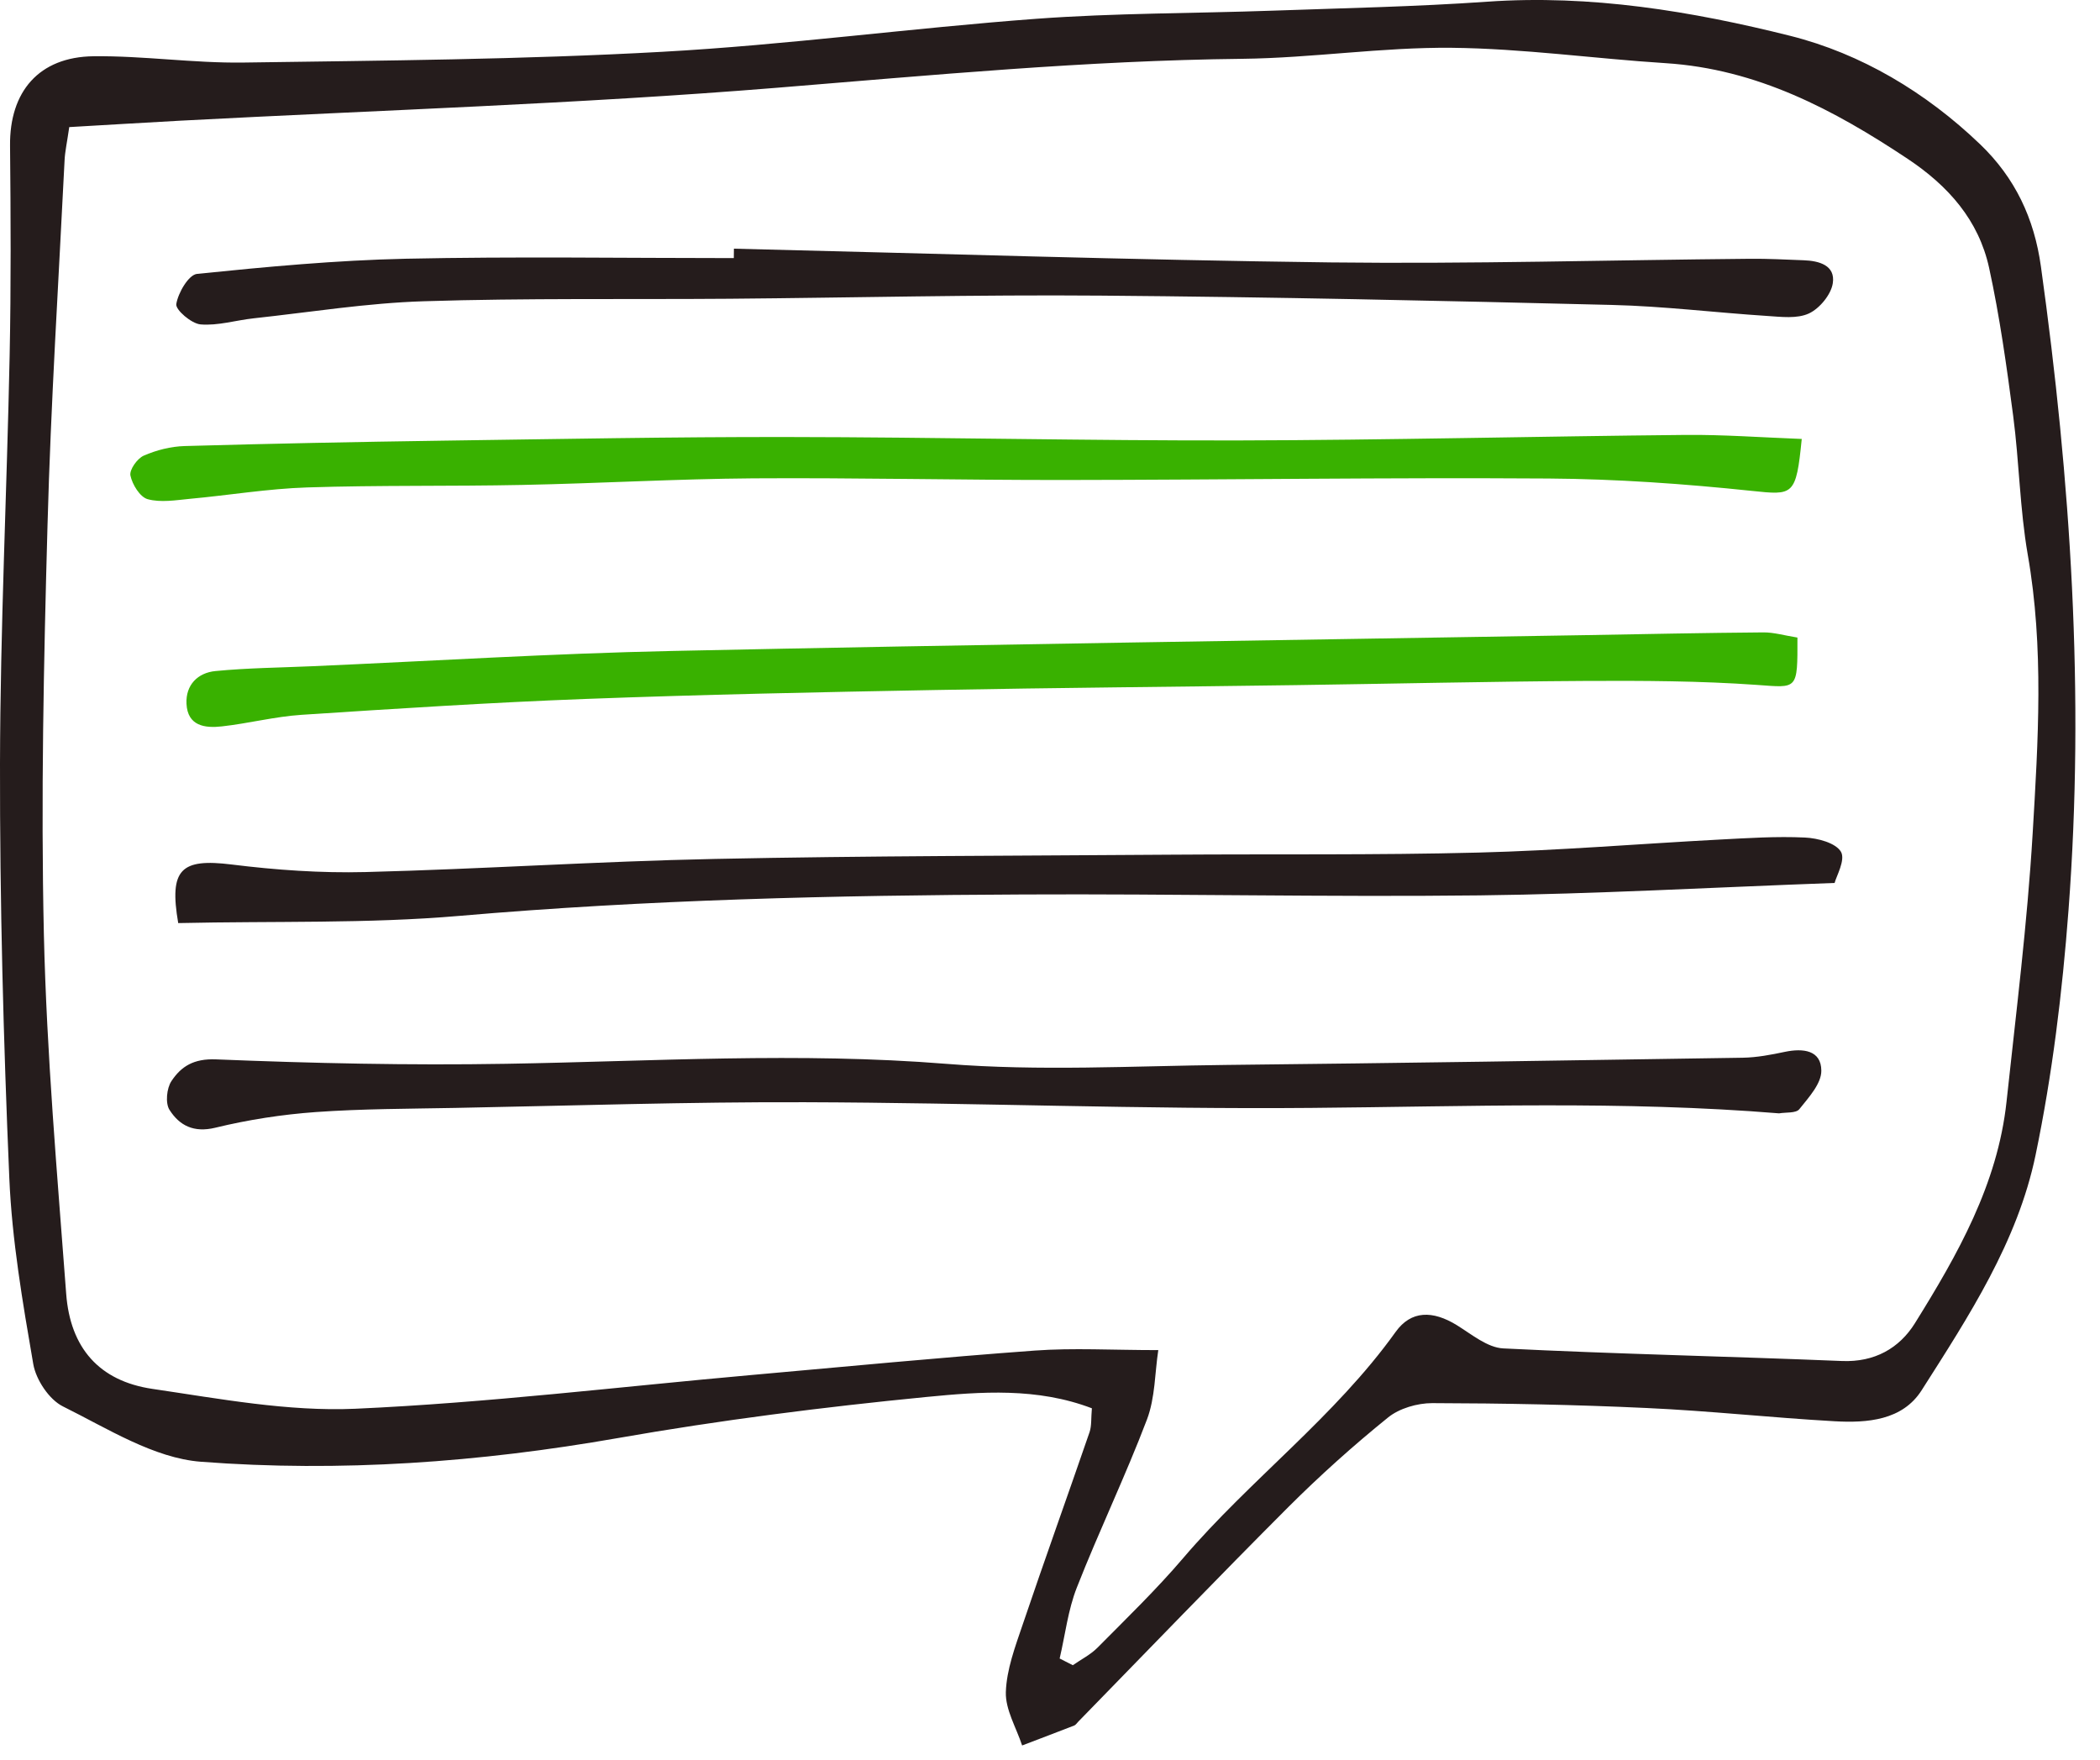 <svg width="37" height="31" viewBox="0 0 37 31" fill="none" xmlns="http://www.w3.org/2000/svg">
<path d="M18.018 28.622C17.887 29.009 17.735 29.411 17.722 29.81C17.713 30.12 17.906 30.436 18.009 30.75C18.316 30.633 18.622 30.517 18.928 30.398C18.955 30.387 18.973 30.356 18.996 30.333C20.229 29.07 21.452 27.798 22.699 26.55C23.256 25.994 23.845 25.466 24.456 24.972C24.656 24.81 24.972 24.719 25.235 24.719C26.494 24.722 27.755 24.746 29.013 24.805C30.116 24.855 31.217 24.976 32.32 25.038C32.898 25.071 33.519 25.024 33.857 24.493C34.686 23.192 35.548 21.876 35.865 20.348C36.16 18.931 36.336 17.481 36.445 16.037C36.733 12.24 36.484 8.461 35.959 4.695C35.841 3.845 35.503 3.131 34.886 2.54C33.931 1.625 32.79 0.945 31.545 0.632C29.809 0.197 28.024 -0.098 26.203 0.03C24.944 0.118 23.68 0.143 22.418 0.188C21.032 0.237 19.642 0.229 18.26 0.331C16.058 0.494 13.864 0.792 11.661 0.913C9.207 1.049 6.745 1.067 4.286 1.102C3.408 1.114 2.528 0.981 1.649 0.991C0.684 1.002 0.167 1.616 0.177 2.566C0.189 3.797 0.195 5.029 0.17 6.26C0.121 8.659 0.005 11.058 0 13.458C-0.004 15.89 0.06 18.324 0.164 20.754C0.211 21.851 0.399 22.945 0.586 24.03C0.634 24.307 0.865 24.656 1.109 24.777C1.895 25.166 2.709 25.688 3.542 25.752C5.995 25.939 8.447 25.762 10.884 25.335C12.686 25.019 14.506 24.788 16.328 24.61C17.283 24.517 18.274 24.442 19.238 24.81C19.222 24.988 19.235 25.118 19.197 25.23C18.807 26.362 18.402 27.488 18.018 28.622ZM18.233 23.793C16.565 23.915 14.901 24.076 13.236 24.224C10.911 24.431 8.59 24.714 6.26 24.818C5.075 24.87 3.87 24.642 2.685 24.468C1.749 24.33 1.237 23.747 1.166 22.791C1.008 20.682 0.822 18.571 0.773 16.458C0.719 14.059 0.771 11.657 0.837 9.258C0.895 7.111 1.032 4.966 1.138 2.82C1.146 2.665 1.181 2.511 1.22 2.239C1.872 2.202 2.525 2.161 3.178 2.126C6.675 1.941 10.177 1.831 13.666 1.548C16.406 1.326 19.139 1.066 21.891 1.036C23.12 1.022 24.349 0.83 25.577 0.842C26.836 0.855 28.091 1.033 29.349 1.113C30.956 1.216 32.306 1.93 33.611 2.798C34.33 3.277 34.862 3.879 35.046 4.718C35.233 5.576 35.355 6.451 35.47 7.324C35.577 8.137 35.587 8.965 35.727 9.771C36.015 11.411 35.91 13.054 35.813 14.692C35.719 16.268 35.522 17.838 35.353 19.41C35.196 20.864 34.49 22.105 33.738 23.313C33.462 23.754 33.027 24 32.455 23.977C30.465 23.895 28.474 23.854 26.486 23.755C26.208 23.741 25.931 23.509 25.672 23.348C25.242 23.082 24.862 23.085 24.59 23.464C23.518 24.962 22.028 26.064 20.843 27.453C20.372 28.005 19.848 28.511 19.337 29.027C19.214 29.151 19.048 29.234 18.902 29.336C18.825 29.297 18.748 29.257 18.67 29.218C18.768 28.801 18.817 28.364 18.972 27.97C19.363 26.973 19.829 26.006 20.209 25.006C20.354 24.622 20.347 24.181 20.408 23.785C19.592 23.785 18.909 23.744 18.233 23.793Z" fill="#251C1C"/>
<path d="M30.291 14.791C28.875 14.866 27.459 14.984 26.041 15.02C24.241 15.066 22.439 15.044 20.639 15.057C17.955 15.077 15.27 15.076 12.587 15.132C10.537 15.174 8.489 15.311 6.439 15.363C5.654 15.383 4.861 15.327 4.081 15.23C3.187 15.119 2.977 15.313 3.14 16.262C4.839 16.224 6.475 16.275 8.095 16.135C11.401 15.849 14.712 15.772 18.025 15.758C20.706 15.745 23.386 15.805 26.065 15.774C28.11 15.75 30.154 15.634 32.324 15.555C32.353 15.439 32.519 15.15 32.436 15.006C32.344 14.849 32.025 14.765 31.801 14.755C31.299 14.731 30.794 14.765 30.291 14.791Z" fill="#251C1C"/>
<path d="M3.533 5.715C3.839 5.741 4.155 5.642 4.468 5.608C5.468 5.5 6.467 5.338 7.47 5.307C9.265 5.25 11.063 5.277 12.859 5.263C15.039 5.245 17.219 5.19 19.398 5.208C22.398 5.232 25.398 5.298 28.398 5.372C29.311 5.394 30.221 5.507 31.134 5.566C31.381 5.582 31.663 5.619 31.872 5.522C32.06 5.434 32.261 5.191 32.292 4.991C32.341 4.674 32.052 4.595 31.779 4.585C31.464 4.573 31.148 4.556 30.834 4.559C28.37 4.581 25.907 4.652 23.444 4.623C19.939 4.58 16.435 4.465 12.931 4.381C12.93 4.436 12.93 4.492 12.929 4.547C11.003 4.547 9.076 4.517 7.151 4.558C5.923 4.585 4.695 4.7 3.472 4.825C3.324 4.84 3.138 5.158 3.106 5.357C3.09 5.458 3.372 5.701 3.533 5.715Z" fill="#251C1C"/>
<path d="M23.101 19.518C25.849 19.495 28.596 19.389 31.346 19.614C31.468 19.593 31.644 19.614 31.702 19.541C31.867 19.335 32.093 19.089 32.09 18.861C32.088 18.5 31.768 18.464 31.45 18.53C31.205 18.582 30.953 18.63 30.704 18.634C27.671 18.682 24.639 18.729 21.606 18.761C19.963 18.779 18.311 18.873 16.678 18.742C14.082 18.533 11.499 18.698 8.91 18.741C7.208 18.77 5.504 18.732 3.803 18.663C3.413 18.648 3.193 18.786 3.021 19.045C2.936 19.172 2.911 19.434 2.986 19.552C3.161 19.827 3.412 19.96 3.794 19.867C4.374 19.726 4.971 19.634 5.566 19.591C6.385 19.533 7.207 19.534 8.028 19.518C10.082 19.479 12.136 19.411 14.189 19.418C17.161 19.427 20.131 19.544 23.101 19.518Z" fill="#251C1C"/>
<path d="M3.908 12.797C4.378 12.745 4.842 12.624 5.313 12.593C6.981 12.484 8.651 12.376 10.323 12.313C12.374 12.236 14.427 12.194 16.479 12.156C18.593 12.116 20.708 12.1 22.822 12.07C24.529 12.046 26.235 12.006 27.941 11.996C28.947 11.991 29.954 11.995 30.955 12.066C31.673 12.117 31.672 12.167 31.669 11.232C31.434 11.194 31.25 11.139 31.067 11.141C30.026 11.149 28.987 11.171 27.946 11.189C22.577 11.279 17.207 11.354 11.838 11.468C9.724 11.513 7.612 11.645 5.499 11.737C4.931 11.762 4.361 11.767 3.796 11.822C3.486 11.852 3.269 12.065 3.286 12.4C3.306 12.792 3.612 12.83 3.908 12.797Z" fill="#39B100"/>
<path d="M5.414 8.587C6.677 8.546 7.942 8.569 9.205 8.543C10.56 8.516 11.916 8.437 13.271 8.427C15.099 8.415 16.928 8.458 18.755 8.456C21.598 8.453 24.44 8.411 27.282 8.43C28.477 8.438 29.676 8.523 30.865 8.648C31.597 8.724 31.645 8.741 31.745 7.733C31.016 7.705 30.359 7.656 29.702 7.662C27.08 7.687 24.458 7.753 21.835 7.759C19.18 7.765 16.525 7.702 13.869 7.699C11.848 7.696 9.827 7.735 7.806 7.763C6.289 7.785 4.771 7.815 3.255 7.858C3.011 7.865 2.757 7.929 2.533 8.027C2.418 8.077 2.278 8.276 2.298 8.377C2.331 8.536 2.466 8.756 2.601 8.794C2.831 8.857 3.096 8.812 3.343 8.788C4.034 8.725 4.722 8.609 5.414 8.587Z" fill="#39B100"/>
</svg>

